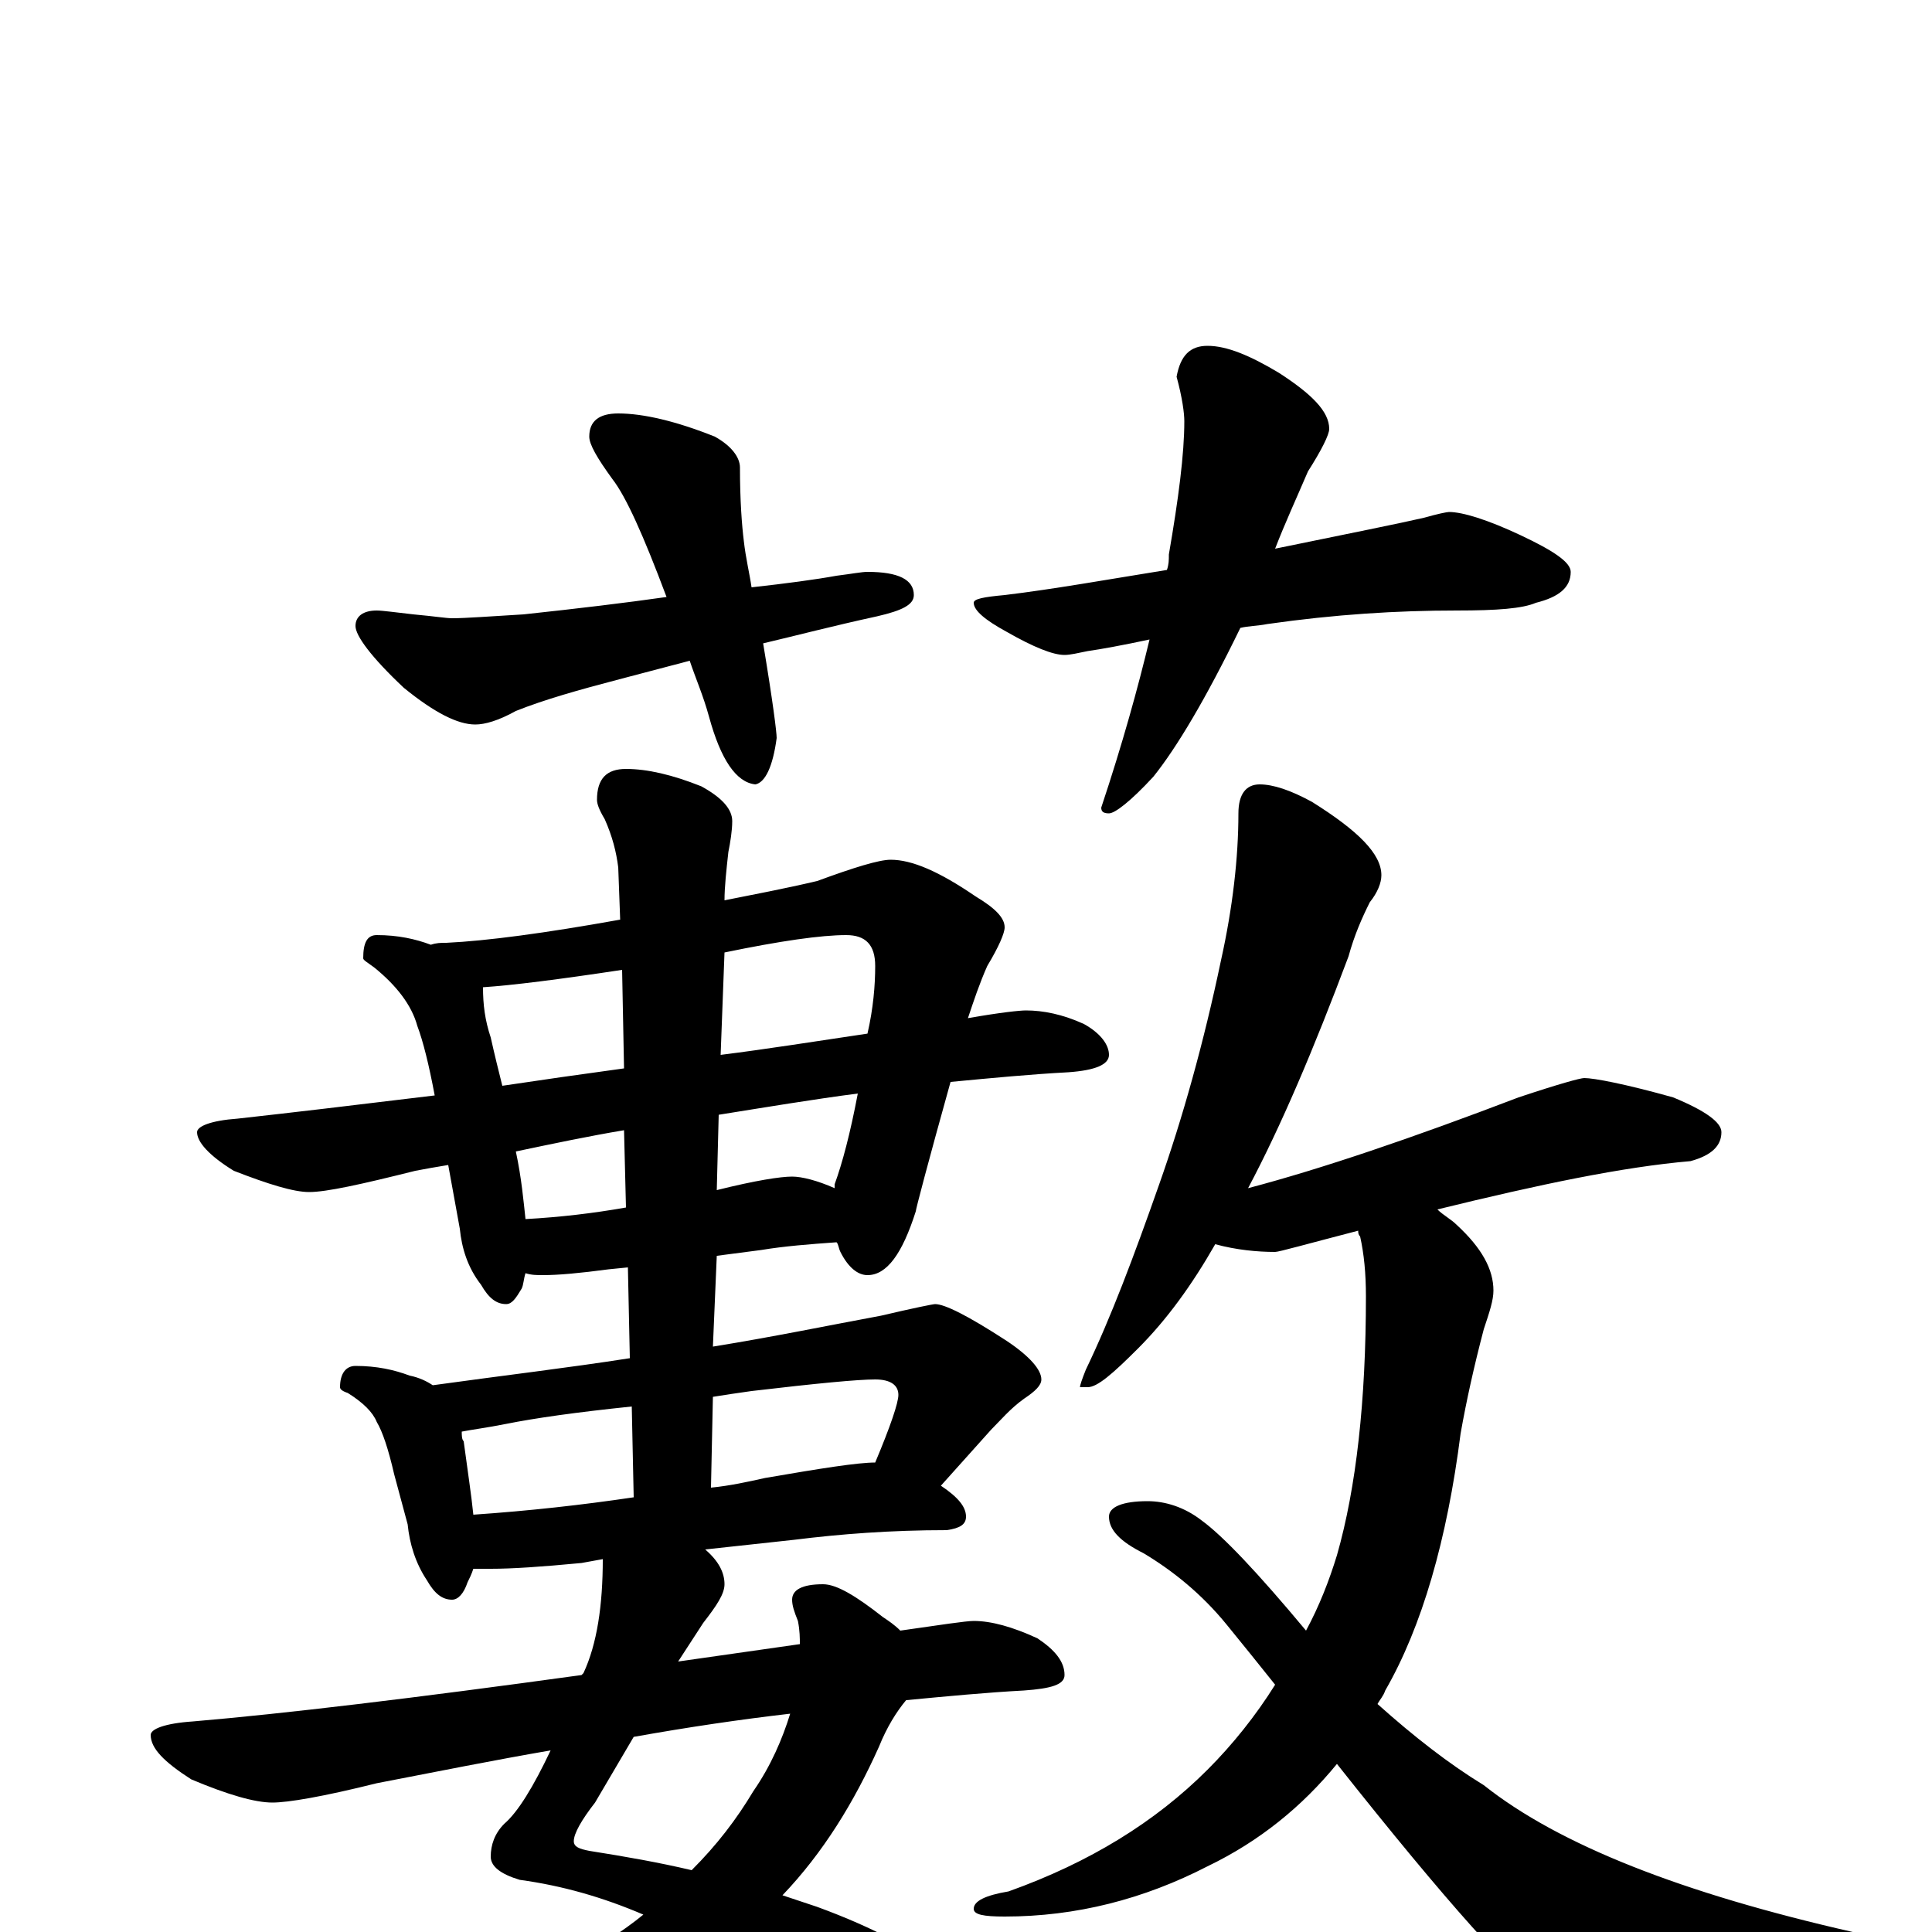 <?xml version="1.0" encoding="utf-8" ?>
<!DOCTYPE svg PUBLIC "-//W3C//DTD SVG 1.1//EN" "http://www.w3.org/Graphics/SVG/1.1/DTD/svg11.dtd">
<svg version="1.1" id="Layer_1" xmlns="http://www.w3.org/2000/svg" xmlns:xlink="http://www.w3.org/1999/xlink" x="0px" y="145px" width="1000px" height="1000px" viewBox="0 0 1000 1000" enable-background="new 0 0 1000 1000" xml:space="preserve">
<g id="Layer_1">
<path id="glyph" transform="matrix(1 0 0 -1 0 1000)" d="M320,786C333,786 350,782 370,774C379,769 383,763 383,758C383,741 384,728 385,720C386,711 388,703 389,696C407,698 422,700 433,702C441,703 446,704 449,704C465,704 473,700 473,692C473,687 467,684 454,681C431,676 412,671 395,667C400,637 402,621 402,618C400,603 396,595 391,594C381,595 373,607 367,629C364,640 360,649 357,658l-38,-10C300,643 282,638 267,632C258,627 251,625 246,625C237,625 225,631 209,644C192,660 184,671 184,676C184,681 188,684 195,684C198,684 205,683 214,682C225,681 231,680 234,680C241,680 254,681 271,682C299,685 324,688 345,691C333,723 324,743 317,752C309,763 305,770 305,774C305,782 310,786 320,786M625,821C635,821 647,816 662,807C679,796 688,787 688,778C688,775 684,767 677,756C671,742 665,729 660,716C699,724 724,729 737,732C744,734 749,735 750,735C757,735 770,731 787,723C804,715 813,709 813,704C813,696 807,691 795,688C788,685 775,684 754,684C723,684 691,682 656,677C651,676 646,676 642,675C624,638 609,613 597,598C585,585 577,579 574,579C571,579 570,580 570,582C581,615 589,644 595,669C581,666 570,664 563,663C558,662 554,661 551,661C545,661 535,665 521,673C510,679 504,684 504,688C504,690 509,691 520,692C545,695 573,700 604,705C605,708 605,710 605,713C610,742 613,765 613,782C613,786 612,794 609,805C611,816 616,821 625,821M195,516C206,516 215,514 223,511C226,512 228,512 231,512C252,513 282,517 321,524l-1,27C319,559 317,567 313,576C310,581 309,584 309,586C309,597 314,602 324,602C335,602 348,599 363,593C374,587 379,581 379,575C379,570 378,564 377,559C376,550 375,541 375,534C390,537 406,540 423,544C442,551 455,555 461,555C472,555 486,549 505,536C515,530 520,525 520,520C520,517 517,510 511,500C507,491 504,482 501,473C518,476 528,477 531,477C540,477 550,475 561,470C570,465 574,459 574,454C574,449 567,446 553,445C534,444 513,442 492,440C480,397 474,374 474,373C467,351 459,340 449,340C444,340 439,344 435,352C434,354 434,356 433,357C419,356 406,355 394,353l-23,-3l-2,-47C400,308 429,314 456,319C473,323 483,325 484,325C489,325 501,319 521,306C533,298 539,291 539,286C539,283 536,280 530,276C523,271 518,265 513,260l-26,-29C496,225 500,220 500,215C500,211 497,209 490,208C461,208 435,206 411,203l-46,-5C372,192 375,186 375,180C375,175 371,169 364,160l-13,-20C372,143 393,146 414,149C414,152 414,156 413,161C411,166 410,169 410,172C410,177 415,180 426,180C433,180 443,174 457,163C460,161 463,159 466,156C487,159 500,161 504,161C513,161 524,158 537,152C546,146 551,140 551,133C551,128 544,126 530,125C511,124 490,122 469,120C464,114 459,106 455,96C442,67 426,41 405,19C411,17 417,15 423,13C453,2 475,-10 489,-22C504,-35 512,-47 512,-58C512,-74 505,-82 492,-82C485,-82 477,-79 468,-72C437,-48 406,-27 373,-10C348,-29 323,-44 297,-53C265,-64 230,-70 191,-70C183,-70 175,-69 168,-68C163,-67 160,-67 160,-66C160,-64 165,-62 174,-60C219,-52 259,-37 295,-16C309,-8 322,0 333,9C312,18 291,24 269,27C259,30 254,34 254,39C254,45 256,51 261,56C268,62 276,75 285,94C256,89 226,83 195,77C167,70 149,67 141,67C132,67 118,71 99,79C85,88 78,95 78,102C78,105 85,108 100,109C147,113 214,121 301,133l1,1C309,149 312,169 312,193l-11,-2C280,189 265,188 254,188C251,188 248,188 245,188C244,185 243,183 242,181C240,175 237,172 234,172C229,172 225,175 221,182C215,191 212,201 211,211l-7,26C201,250 198,259 195,264C193,269 188,274 180,279C177,280 176,281 176,282C176,289 179,293 184,293C195,293 204,291 212,288C217,287 221,285 224,283C260,288 294,292 326,297l-1,47l-10,-1C300,341 289,340 281,340C278,340 275,340 272,341C271,338 271,335 270,333C267,328 265,325 262,325C257,325 253,328 249,335C242,344 239,354 238,364l-6,33C226,396 220,395 215,394C187,387 169,383 160,383C152,383 139,387 121,394C108,402 102,409 102,414C102,417 109,420 123,421C150,424 184,428 225,433C222,449 219,461 216,469C213,480 205,490 194,499C190,502 188,503 188,504C188,512 190,516 195,516M358,32C371,45 381,58 390,73C399,86 405,100 409,113C383,110 356,106 328,101l-20,-34C301,58 297,51 297,47C297,44 300,43 305,42C324,39 341,36 358,32M272,369C290,370 307,372 324,375l-1,40C305,412 286,408 267,404C270,390 271,378 272,369M372,423l-1,-39C391,389 404,391 410,391C415,391 423,389 432,385C432,386 432,386 432,387C436,398 440,413 444,434C421,431 397,427 372,423M260,438C280,441 301,444 323,447l-1,51C289,493 265,490 250,489C250,480 251,472 254,463C256,454 258,446 260,438M375,507l-2,-53C397,457 422,461 449,465C452,478 453,490 453,500C453,511 448,516 438,516C425,516 404,513 375,507M245,216C274,218 301,221 328,225l-1,47C298,269 277,266 262,263C252,261 244,260 239,259C239,257 239,255 240,254C242,239 244,226 245,216M369,277l-1,-47C378,231 387,233 396,235C425,240 444,243 453,243C461,262 465,274 465,278C465,283 461,286 453,286C444,286 423,284 389,280C382,279 375,278 369,277M652,594C659,594 668,591 679,585C703,570 715,558 715,547C715,543 713,538 709,533C705,525 701,516 698,505C680,457 663,417 646,385C684,395 731,411 786,432C807,439 818,442 820,442C825,442 841,439 866,432C883,425 891,419 891,414C891,407 886,402 875,399C840,396 797,387 744,374C747,371 751,369 754,366C767,354 773,343 773,332C773,327 771,321 768,312C763,293 759,275 756,258C749,203 736,158 717,125C716,122 714,120 713,118C732,101 750,87 768,76C807,45 871,20 959,0C968,-3 973,-6 973,-11C973,-14 968,-18 959,-22C911,-38 871,-46 840,-46C823,-46 810,-42 800,-34C785,-25 749,15 692,87C674,65 652,47 625,34C592,17 557,8 520,8C509,8 504,9 504,12C504,16 510,19 522,21C564,36 598,57 625,84C638,97 650,112 660,128C652,138 644,148 635,159C622,175 607,187 592,196C580,202 574,208 574,215C574,220 581,223 594,223C603,223 613,220 622,213C633,205 651,186 676,156C683,169 688,182 692,195C702,230 707,275 707,329C707,341 706,351 704,360C703,361 703,362 703,363C676,356 662,352 660,352C651,352 640,353 629,356C617,335 604,317 589,302C576,289 568,282 563,282l-4,0C559,283 560,286 562,291C575,318 587,350 600,387C612,421 623,460 632,503C638,530 641,556 641,579C641,589 645,594 652,594z"/>
</g>
</svg>
